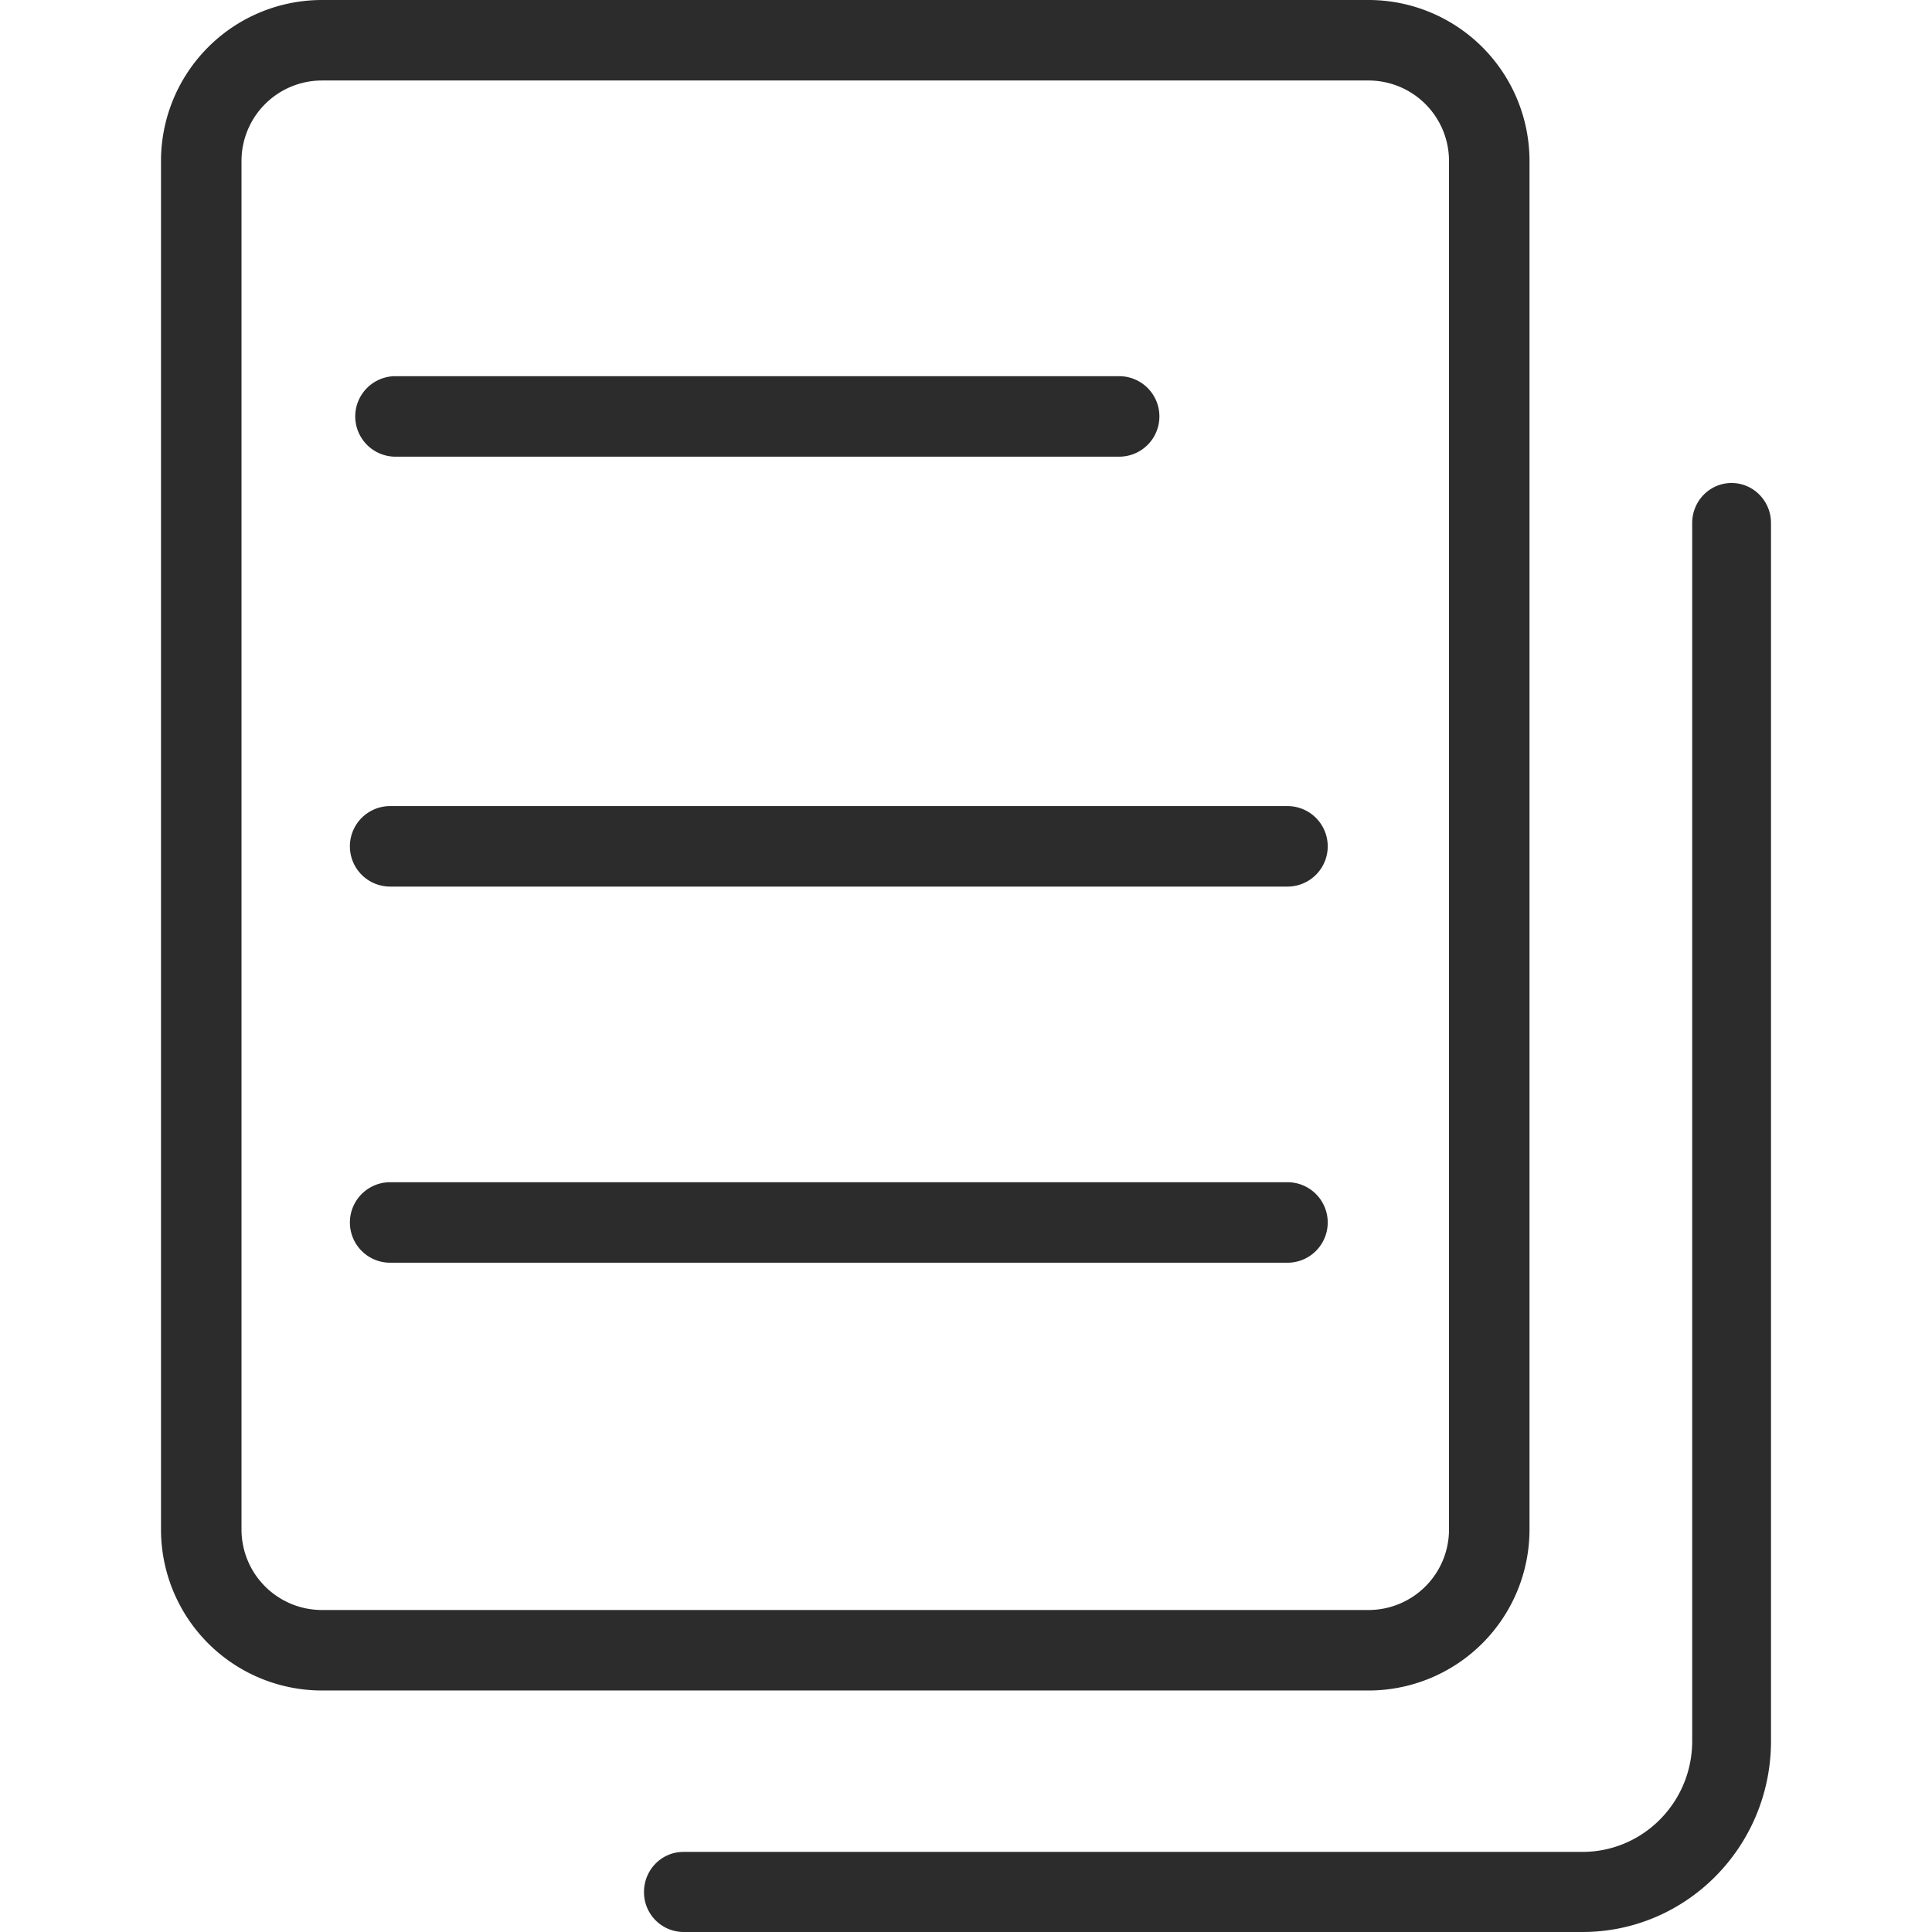<?xml version="1.0" standalone="no"?><!DOCTYPE svg PUBLIC "-//W3C//DTD SVG 1.1//EN" "http://www.w3.org/Graphics/SVG/1.1/DTD/svg11.dtd"><svg class="icon" width="200px" height="200.00px" viewBox="0 0 1024 1024" version="1.1" xmlns="http://www.w3.org/2000/svg"><path fill="#2c2c2c" d="M170.667 42.667a42.667 42.667 0 0 0-42.667 42.667v725.333a42.667 42.667 0 0 0 42.667 42.667h554.667a42.667 42.667 0 0 0 42.667-42.667V85.333a42.667 42.667 0 0 0-42.667-42.667H170.667z m0-42.667h554.667a85.333 85.333 0 0 1 85.333 85.333v725.333a85.333 85.333 0 0 1-85.333 85.333H170.667a85.333 85.333 0 0 1-85.333-85.333V85.333a85.333 85.333 0 0 1 85.333-85.333z"  /><path fill="#2c2c2c" d="M896.896 277.227c0-11.733 9.344-21.227 20.885-21.227 11.52 0 20.885 9.493 20.885 21.227v645.547C938.667 978.731 893.888 1024 838.699 1024H362.219a21.056 21.056 0 0 1-20.885-21.227c0-11.733 9.344-21.227 20.907-21.227h476.459c32.171 0 58.197-26.325 58.197-58.752V277.227zM209.621 242.048a21.333 21.333 0 1 1 0-42.667h383.552a21.333 21.333 0 1 1 0 42.667H209.621zM206.784 469.909a21.333 21.333 0 0 1 0-42.667h475.605a21.333 21.333 0 1 1 0 42.667H206.784z"  /><path fill="#2c2c2c" d="M206.784 669.269a21.333 21.333 0 0 1 0-42.667h475.605a21.333 21.333 0 1 1 0 42.667H206.784z"  /></svg>